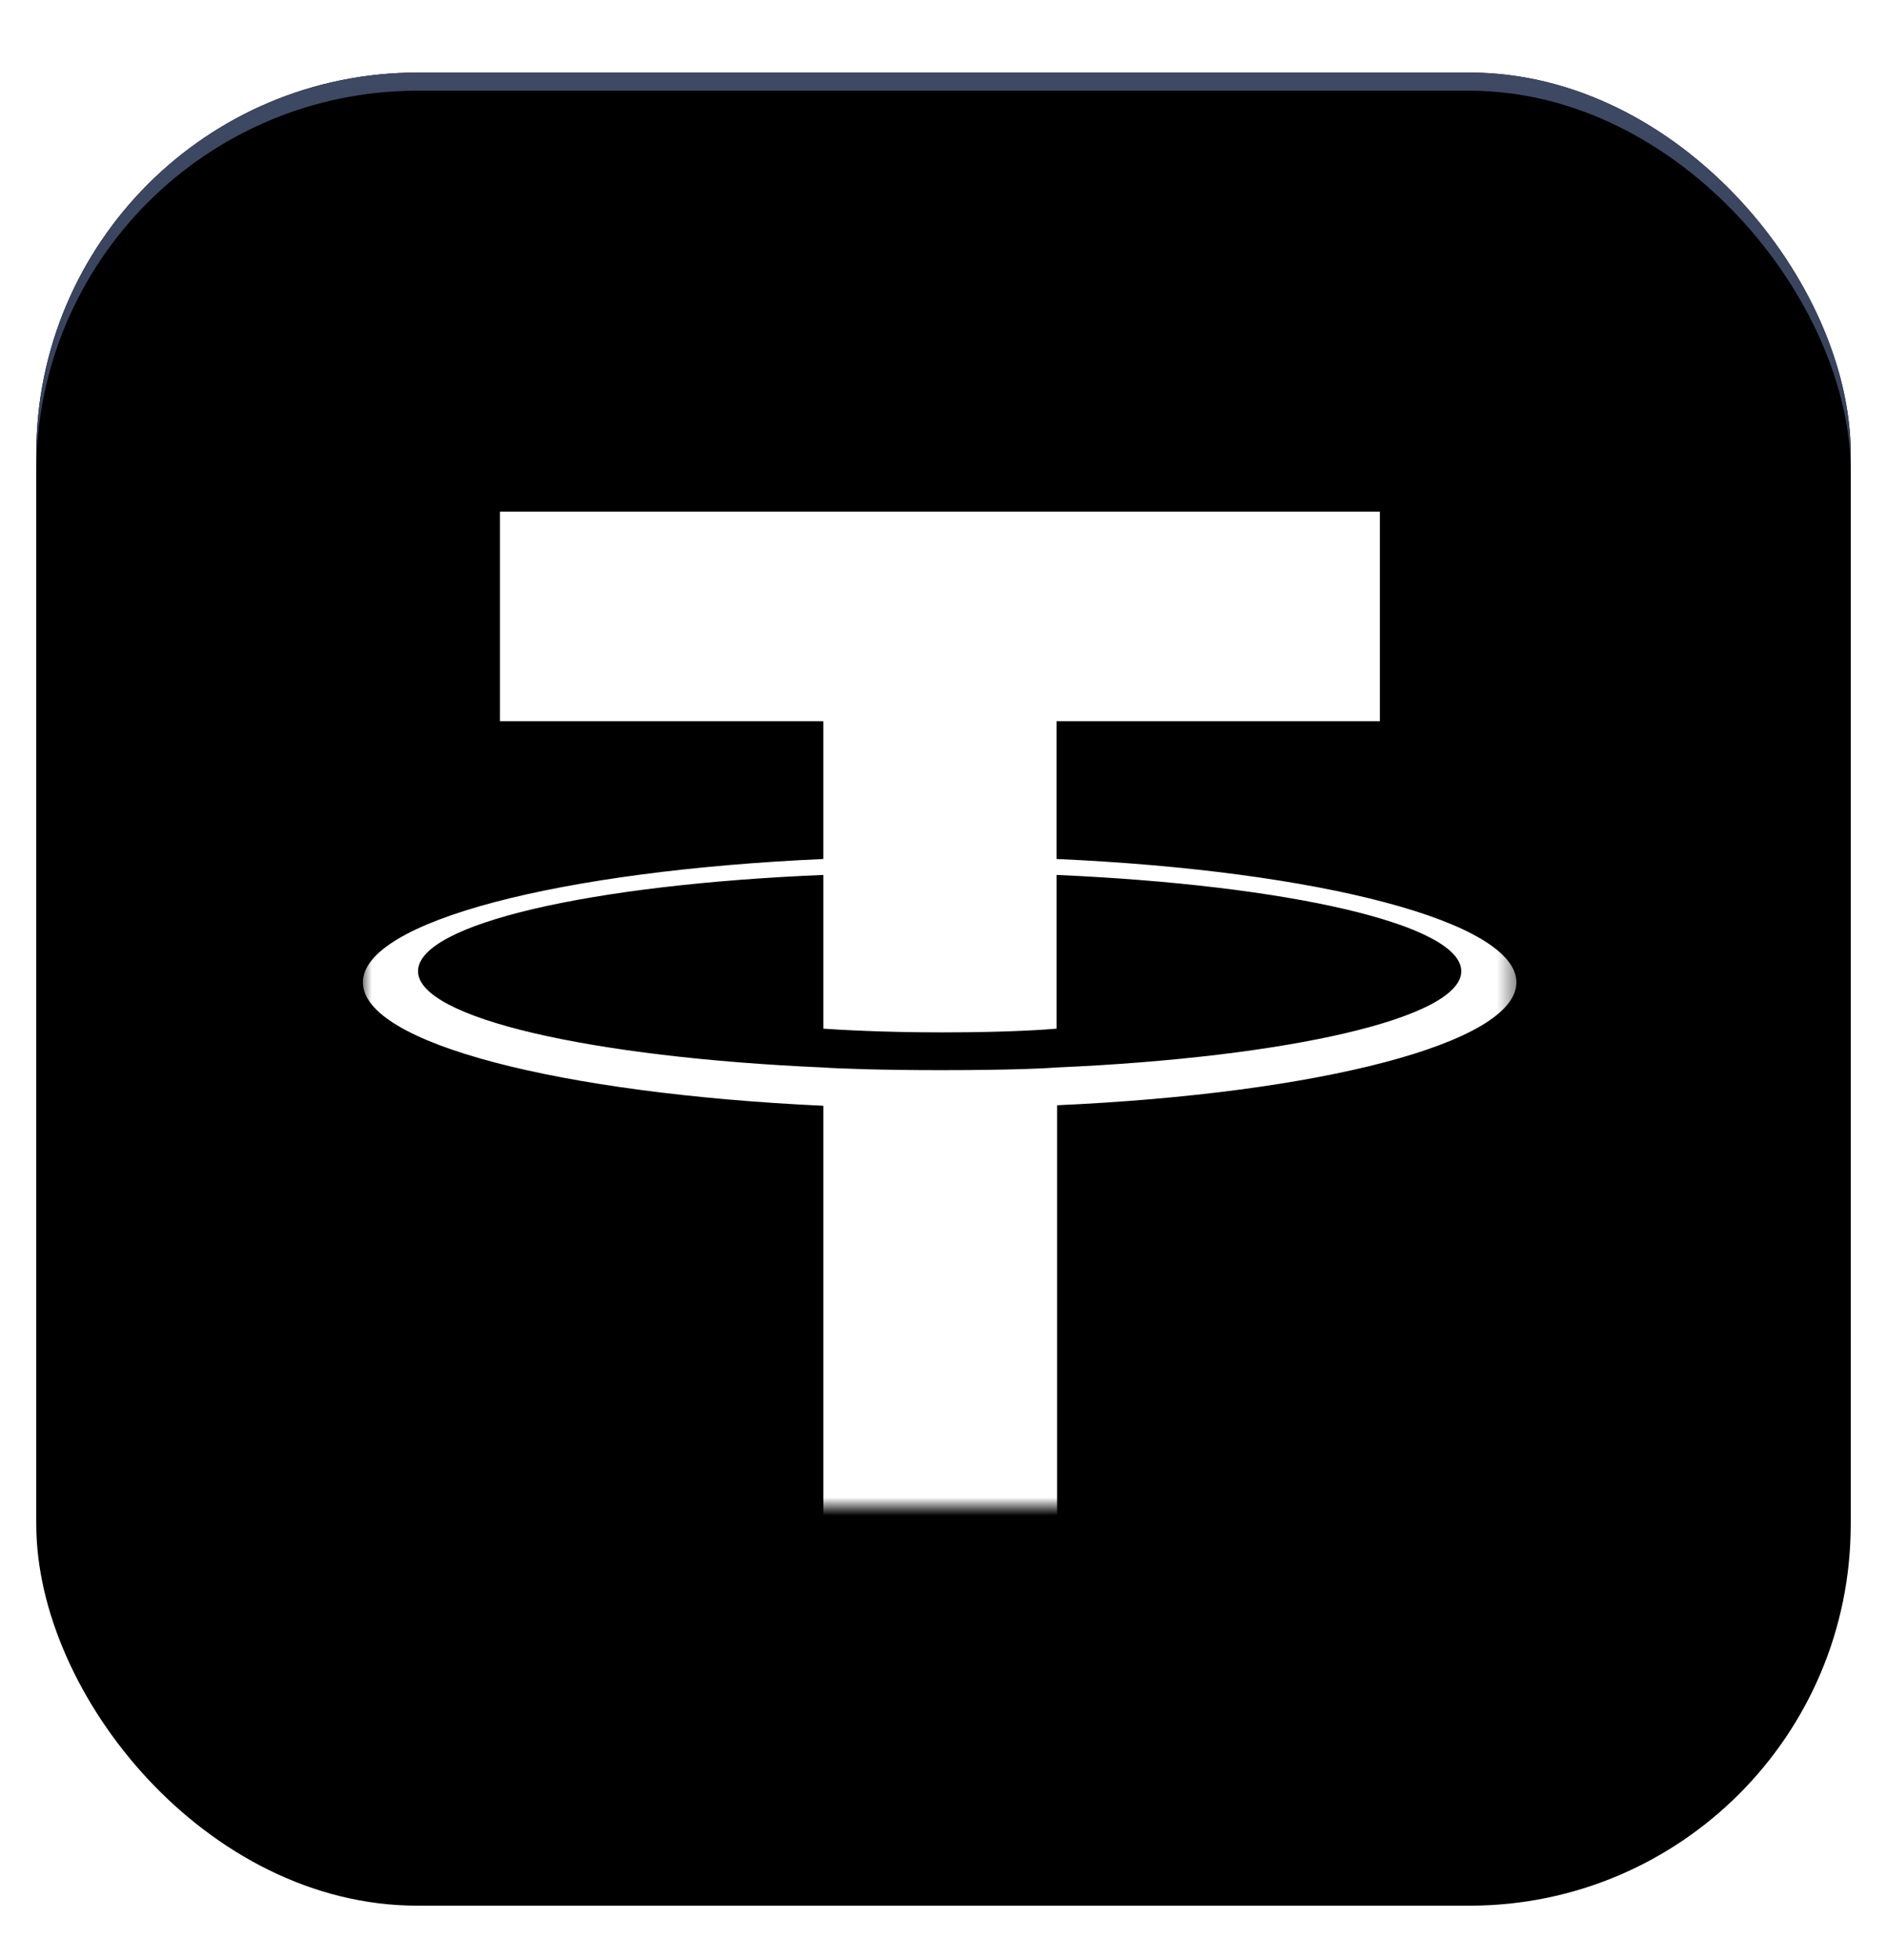 <svg width="104" height="108" viewBox="0 0 104 108" xmlns="http://www.w3.org/2000/svg" xmlns:xlink="http://www.w3.org/1999/xlink"><defs><filter x="-4%" y="-6%" width="108%" height="112%" filterUnits="objectBoundingBox" id="a"><feOffset dy="2" in="SourceAlpha" result="shadowOffsetOuter1"/><feGaussianBlur stdDeviation="1" in="shadowOffsetOuter1" result="shadowBlurOuter1"/><feColorMatrix values="0 0 0 0 0 0 0 0 0 0 0 0 0 0 0 0 0 0 0.5 0" in="shadowBlurOuter1" result="shadowMatrixOuter1"/><feOffset dy="-2" in="SourceAlpha" result="shadowOffsetOuter2"/><feGaussianBlur stdDeviation="1" in="shadowOffsetOuter2" result="shadowBlurOuter2"/><feColorMatrix values="0 0 0 0 0 0 0 0 0 0 0 0 0 0 0 0 0 0 0.5 0" in="shadowBlurOuter2" result="shadowMatrixOuter2"/><feMerge><feMergeNode in="shadowMatrixOuter1"/><feMergeNode in="shadowMatrixOuter2"/></feMerge></filter><filter x="-4%" y="-6%" width="108%" height="112%" filterUnits="objectBoundingBox" id="d"><feGaussianBlur stdDeviation="1.5" in="SourceAlpha" result="shadowBlurInner1"/><feOffset dy="1" in="shadowBlurInner1" result="shadowOffsetInner1"/><feComposite in="shadowOffsetInner1" in2="SourceAlpha" operator="arithmetic" k2="-1" k3="1" result="shadowInnerInner1"/><feColorMatrix values="0 0 0 0 0.286 0 0 0 0 0.331 0 0 0 0 0.45 0 0 0 1 0" in="shadowInnerInner1"/></filter><linearGradient x1="50%" y1="0%" x2="50%" y2="100%" id="c"><stop stop-color="#3E4964" offset="0%"/><stop stop-color="#1D2334" offset="100%"/></linearGradient><rect id="b" x="0" y="0" width="100" height="100" rx="21"/><path id="e" d="M0 0h63.577v57H0z"/></defs><g fill="none" fill-rule="evenodd"><g transform="translate(2 4)"><use fill="#000" filter="url(#a)" xlink:href="#b"/><use fill="url(#c)" xlink:href="#b"/><use fill="#000" filter="url(#d)" xlink:href="#b"/></g><g transform="translate(20 26)"><mask id="f" fill="#fff"><use xlink:href="#e"/></mask><g/><path d="M38.23 13.739h17.821V2.192H7.556V13.74h17.82v7.59C10.898 21.974 0 24.758 0 28.128s10.897 6.125 25.377 6.799v24.265H38.26V34.898c14.449-.645 25.316-3.43 25.316-6.77 0-3.34-10.867-6.154-25.347-6.799v-7.59Zm-6.38 19.225c-3.312 0-5.66-.088-6.472-.147C12.583 32.26 3.04 30.092 3.04 27.513c0-2.609 9.543-4.777 22.337-5.305v8.47c.842.058 3.22.205 6.532.205 3.973 0 5.96-.176 6.321-.205v-8.47c12.764.557 22.307 2.726 22.307 5.305 0 2.579-9.543 4.747-22.307 5.304-.36.03-2.227.147-6.381.147Z" fill="#FFF" fill-rule="nonzero" mask="url(#f)"/></g></g></svg>
